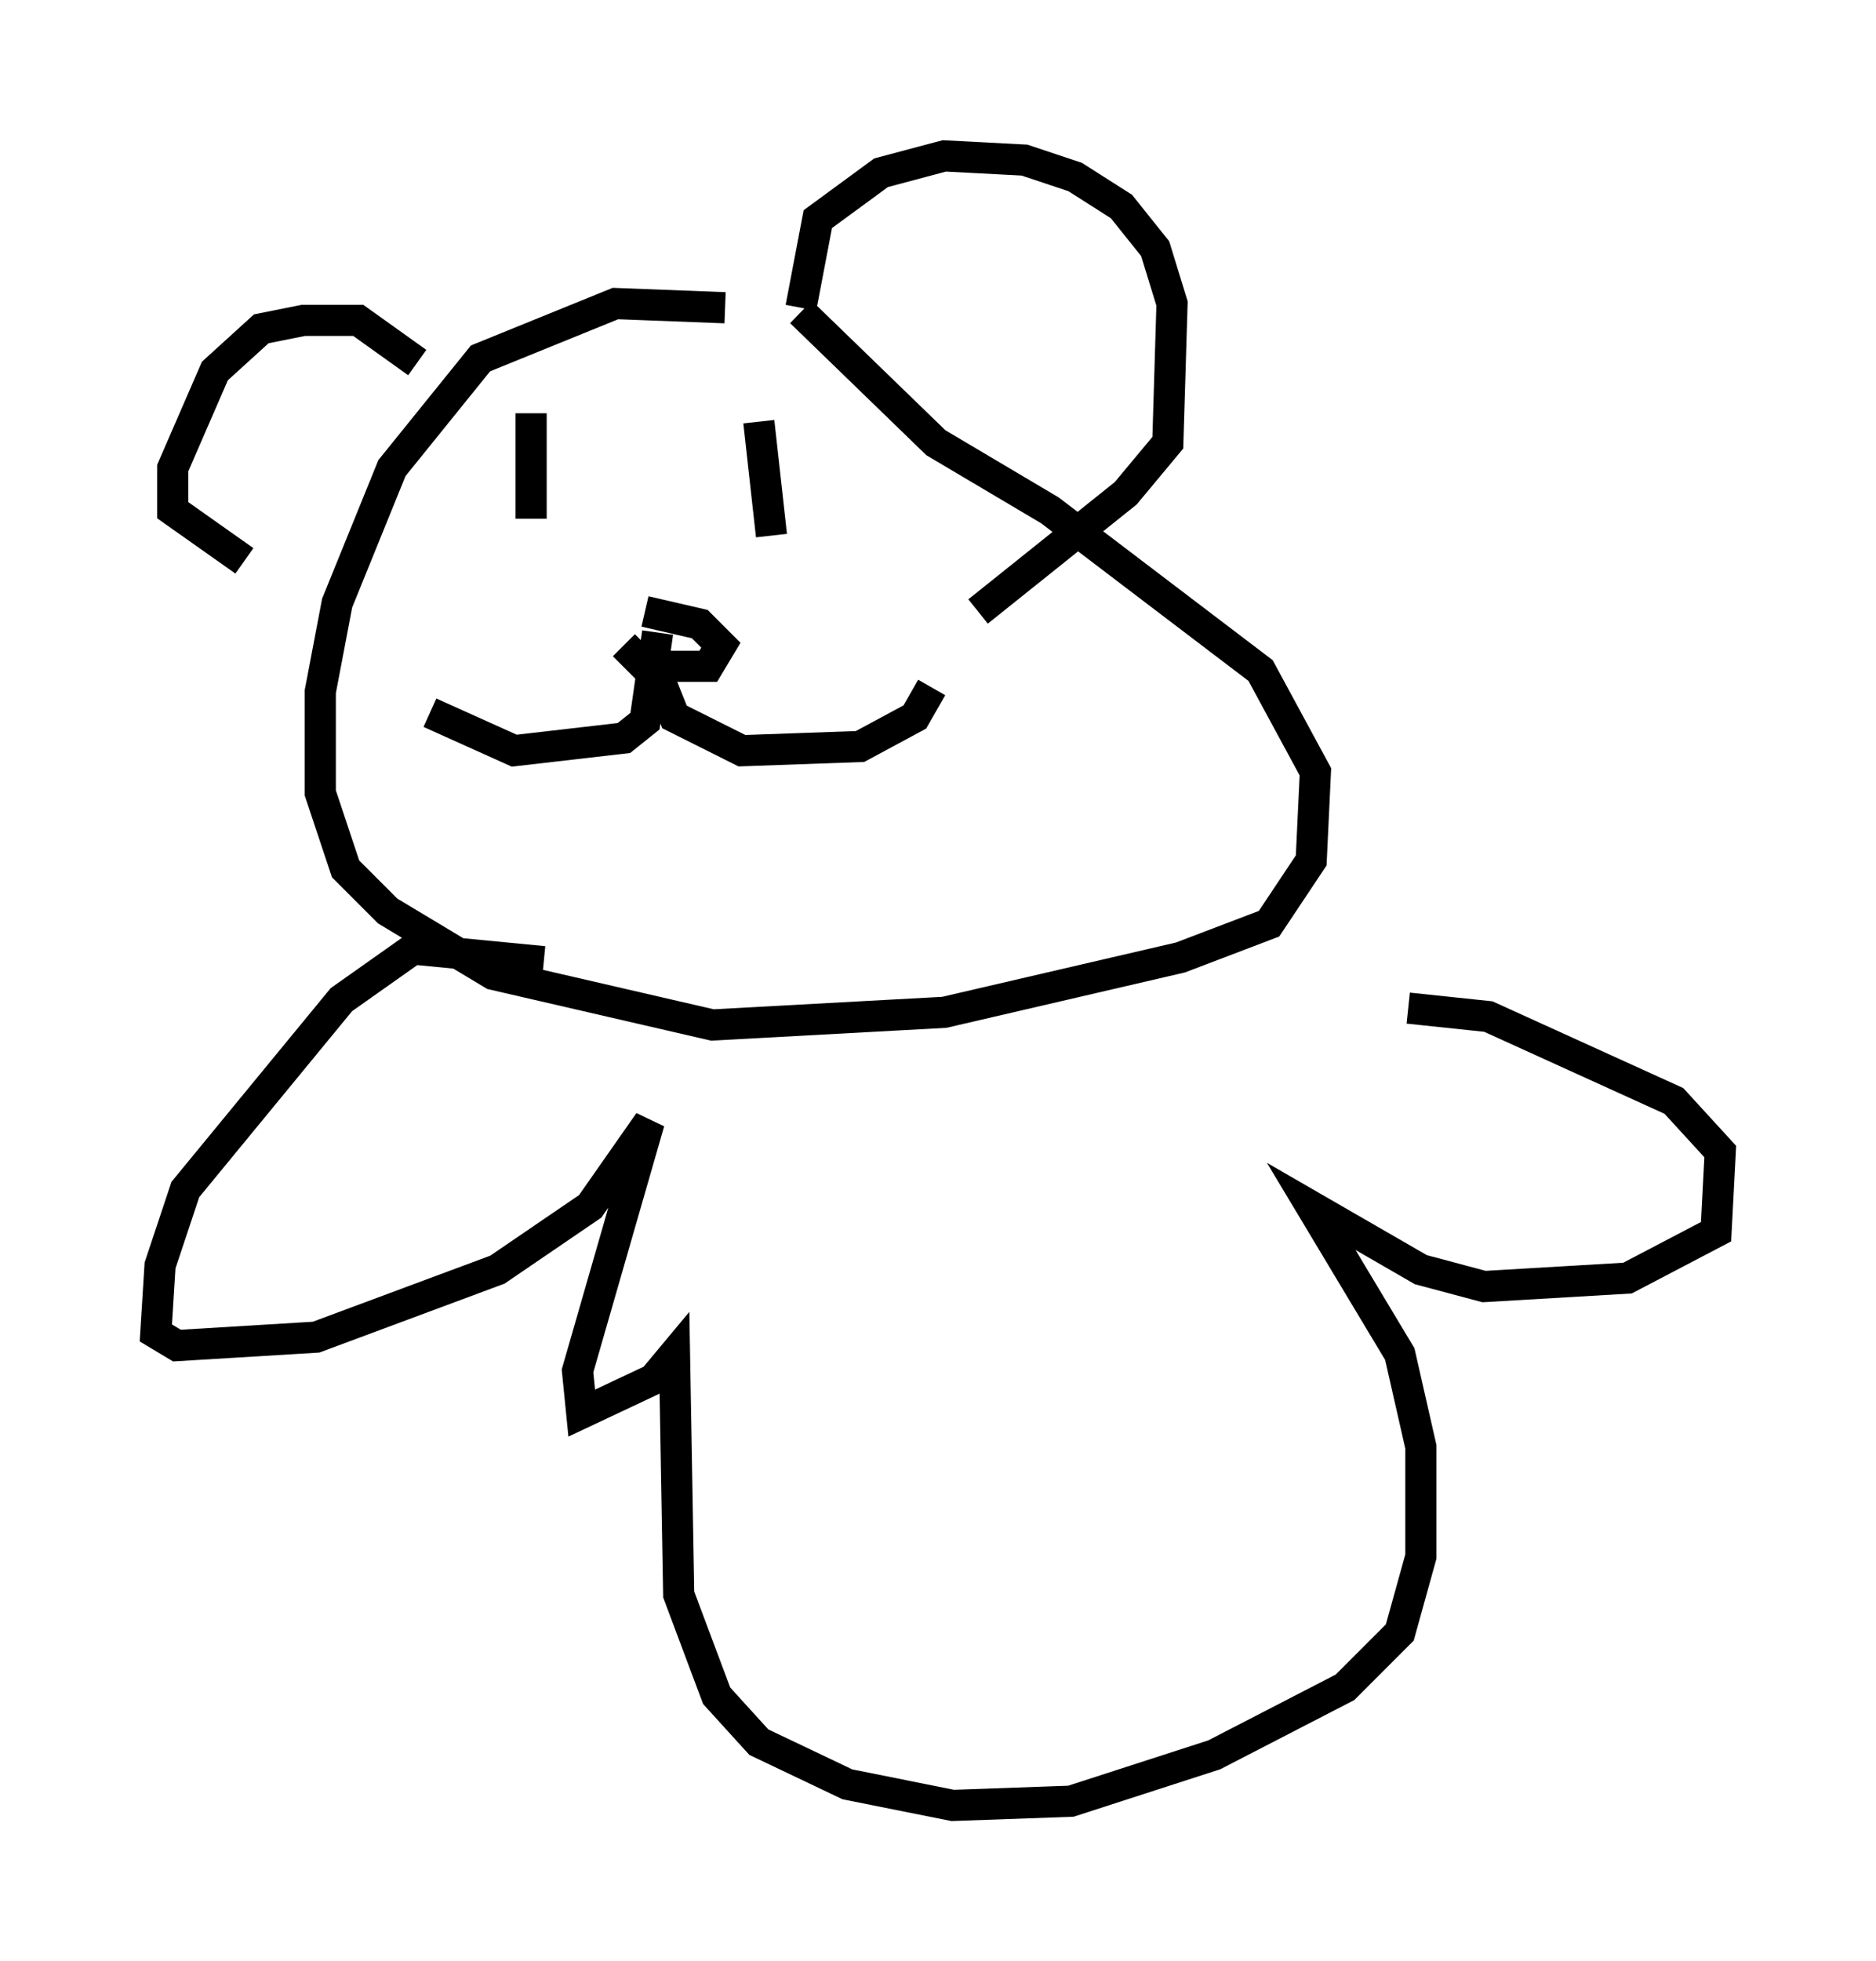 <?xml version="1.0" encoding="utf-8" ?>
<svg baseProfile="full" height="62.909" version="1.1" width="60.202" xmlns="http://www.w3.org/2000/svg" xmlns:ev="http://www.w3.org/2001/xml-events" xmlns:xlink="http://www.w3.org/1999/xlink"><defs /><rect fill="white" height="62.909" width="60.202" x="0" y="0" /><path d="M26.38, 11.089 m-3.112, -1.218 l-3.518, -0.135 -4.33, 1.759 l-2.842, 3.518 -1.759, 4.33 l-0.541, 2.842 0.0, 3.248 l0.812, 2.436 1.353, 1.353 l3.383, 2.03 7.036, 1.624 l7.442, -0.406 7.578, -1.759 l2.842, -1.083 1.353, -2.03 l0.135, -2.842 -1.759, -3.248 l-6.766, -5.142 -3.654, -2.165 l-4.33, -4.195 m0.0, -0.135 l0.541, -2.842 2.03, -1.488 l2.03, -0.541 2.571, 0.135 l1.624, 0.541 1.488, 0.947 l1.083, 1.353 0.541, 1.759 l-0.135, 4.465 -1.353, 1.624 l-4.736, 3.789 m-17.997, -7.984 l-1.894, -1.353 -1.759, 0.0 l-1.353, 0.271 -1.488, 1.353 l-1.353, 3.112 0.0, 1.353 l2.3, 1.624 m12.178, 2.706 l0.677, 0.677 2.03, 0.0 l0.406, -0.677 -0.677, -0.677 l-1.759, -0.406 m0.406, 0.677 l-0.406, 2.842 -0.677, 0.541 l-3.518, 0.406 -2.706, -1.218 m7.036, -1.894 l0.812, 2.03 2.165, 1.083 l3.789, -0.135 1.759, -0.947 l0.541, -0.947 m-5.548, -8.525 l0.406, 3.654 m-7.713, -3.924 l0.0, 3.383 m0.406, 14.208 l-4.195, -0.406 -2.3, 1.624 l-5.007, 6.089 -0.812, 2.436 l-0.135, 2.165 0.677, 0.406 l4.465, -0.271 5.819, -2.165 l2.977, -2.03 1.894, -2.706 l-2.3, 7.984 0.135, 1.353 l2.3, -1.083 0.677, -0.812 l0.135, 7.713 1.218, 3.248 l1.353, 1.488 2.842, 1.353 l3.383, 0.677 3.789, -0.135 l4.601, -1.488 4.195, -2.165 l1.759, -1.759 0.677, -2.436 l0.0, -3.518 -0.677, -2.977 l-2.842, -4.736 3.518, 2.03 l2.03, 0.541 4.601, -0.271 l2.842, -1.488 0.135, -2.571 l-1.488, -1.624 -5.954, -2.706 l-2.571, -0.271 " fill="none" stroke="black" stroke-width="1" /></svg>